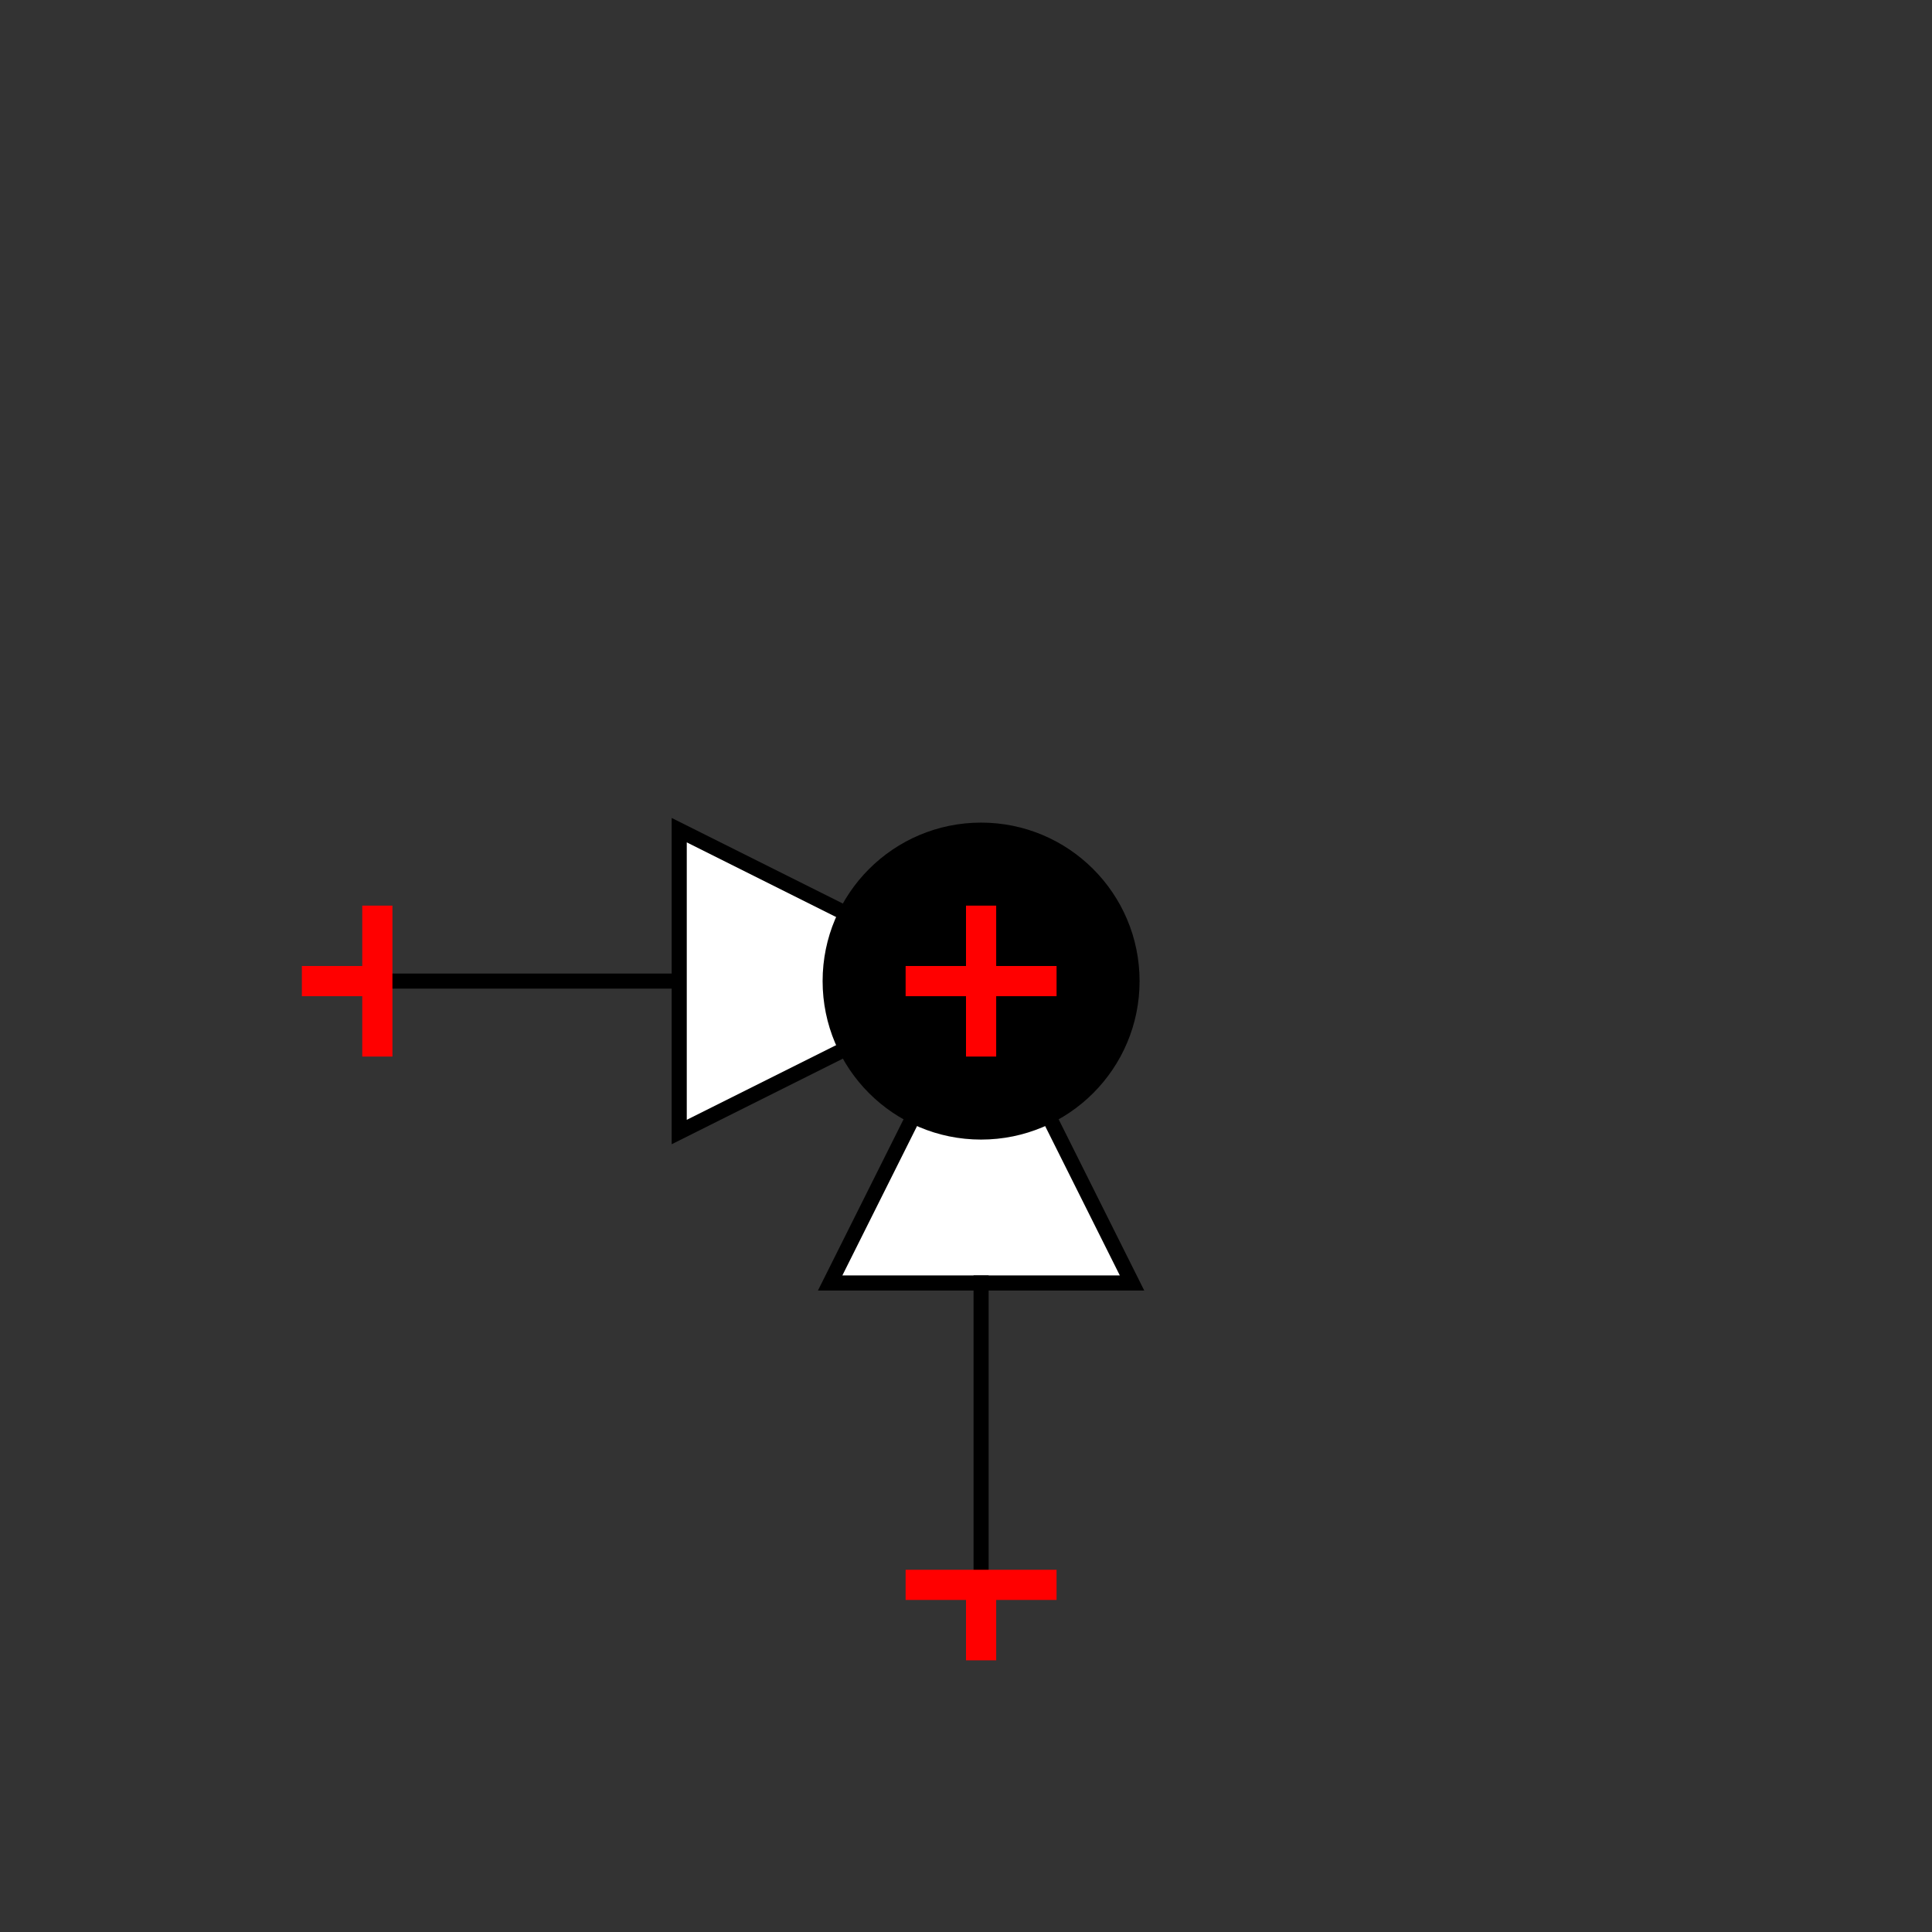 <?xml version="1.0" encoding="UTF-8"?>
<svg xmlns="http://www.w3.org/2000/svg" viewBox="0 0 64 64"><rect x="0" y="0" width="64" height="64" fill="#333333" stroke="none"/><g id="ks8qu49410v" class="Group.cls" transform="translate(10 27.5)"><g class="Prim.cls"><g id="ks8qu49410w" transform="translate(17.5 5) rotate(270 5 5)"><path fill="white" d="M 0 0 L 0 10 L 10 5 Z" stroke-linecap="square" stroke="#000000" stroke-width="0.5"/></g><g id="ks8qu49410x" transform="translate(2.5 5)"><path d="M 1e-13 1e-13 L 10 0" fill="none" stroke="#000000" stroke-width="0.5"/></g><g id="ks8qu49410y" transform="translate(12.5 0)"><path fill="white" d="M 0 0 L 0 10 L 10 5 Z" stroke-linecap="square" stroke="#000000" stroke-width="0.5"/></g><g id="ks8qu49410z" transform="translate(17.5 0)"><ellipse cx="5" cy="5" fill="#000000" rx="5" ry="5" stroke="#000000" stroke-width="0.5"/></g><g id="ks8qu494110" transform="translate(22.5 15)"><path d="M 0 10 L 1e-13 1e-13" fill="none" stroke-linecap="square" stroke="#000000" stroke-width="0.5"/></g><g id="ks8qu494111" transform="translate(2.5 2.5) rotate(180 0 2.5)"><path d="M 1e-13 1e-13 L 0 5" fill="none" stroke="#ff0000"/></g><g id="ks8qu494112" transform="translate(0 5) rotate(180 1.25 0)"><path d="M 1e-13 1e-13 L 2.5 0" fill="none" stroke="#ff0000"/></g><g id="ks8qu494113" transform="translate(22.5 22.5) rotate(90 0 2.5)"><path d="M 1e-13 1e-13 L 0 5" fill="none" stroke="#ff0000"/></g><g id="ks8qu494114" transform="translate(21.25 26.25) rotate(90 1.25 0)"><path d="M 1e-13 1e-13 L 2.5 0" fill="none" stroke="#ff0000"/></g><g id="ks8qu494115" transform="translate(22.5 2.5)"><path d="M 1e-13 1e-13 L 0 5" fill="none" stroke="#ff0000"/></g><g id="ks8qu495116" transform="translate(22.5 5)"><path d="M 1e-13 1e-13 L 2.5 0" fill="none" stroke="#ff0000"/></g><g id="ks8qu495117" transform="translate(20 5)"><path d="M 2.5 0 L 1e-13 1e-13" fill="none" stroke="#ff0000"/></g></g></g></svg>